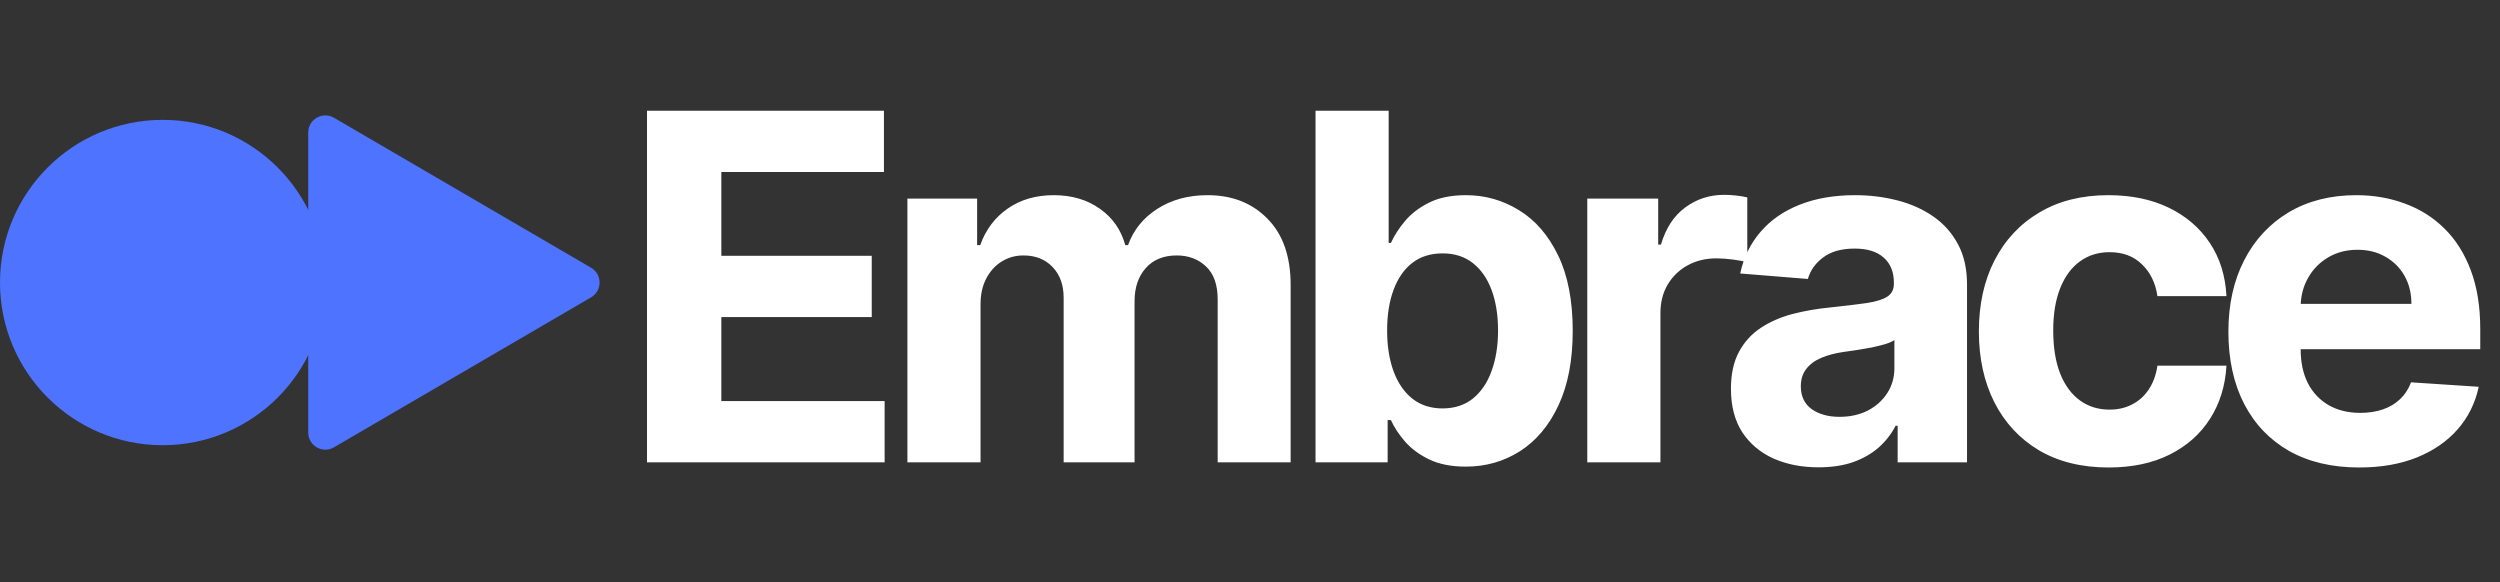 <svg width="146" height="34" viewBox="0 0 146 34" fill="none" xmlns="http://www.w3.org/2000/svg">
<rect x="0" y="0" width="146" height="34" fill="#333333" stroke="none"/>
<path d="M37.785 27V6.465H51.622V10.045H42.126V14.938H50.91V18.517H42.126V23.421H51.662V27H37.785ZM52.993 27V11.599H57.064V14.316H57.245C57.565 13.414 58.1 12.702 58.849 12.181C59.597 11.659 60.493 11.398 61.536 11.398C62.592 11.398 63.491 11.662 64.233 12.191C64.975 12.712 65.47 13.421 65.717 14.316H65.877C66.192 13.434 66.76 12.729 67.582 12.2C68.411 11.666 69.39 11.398 70.52 11.398C71.957 11.398 73.124 11.856 74.019 12.772C74.922 13.681 75.373 14.971 75.373 16.642V27H71.112V17.485C71.112 16.629 70.884 15.987 70.43 15.559C69.975 15.132 69.407 14.918 68.725 14.918C67.95 14.918 67.345 15.165 66.91 15.66C66.476 16.148 66.258 16.793 66.258 17.595V27H62.117V17.394C62.117 16.639 61.9 16.037 61.466 15.59C61.038 15.142 60.473 14.918 59.771 14.918C59.297 14.918 58.869 15.038 58.488 15.279C58.114 15.513 57.816 15.844 57.595 16.271C57.375 16.692 57.264 17.187 57.264 17.755V27H52.993ZM76.827 27V6.465H81.098V14.186H81.229C81.416 13.771 81.687 13.35 82.041 12.922C82.402 12.488 82.87 12.127 83.445 11.84C84.026 11.546 84.748 11.398 85.611 11.398C86.733 11.398 87.769 11.693 88.719 12.281C89.668 12.862 90.427 13.741 90.995 14.918C91.563 16.088 91.847 17.555 91.847 19.32C91.847 21.037 91.57 22.488 91.015 23.671C90.467 24.848 89.718 25.74 88.769 26.348C87.826 26.95 86.77 27.251 85.6 27.251C84.772 27.251 84.066 27.114 83.485 26.84C82.91 26.566 82.439 26.221 82.071 25.807C81.703 25.386 81.423 24.961 81.229 24.533H81.038V27H76.827ZM81.008 19.299C81.008 20.215 81.135 21.014 81.389 21.696C81.643 22.378 82.011 22.909 82.492 23.29C82.973 23.664 83.558 23.852 84.247 23.852C84.942 23.852 85.53 23.661 86.011 23.28C86.493 22.892 86.857 22.358 87.104 21.676C87.358 20.987 87.486 20.195 87.486 19.299C87.486 18.41 87.362 17.628 87.115 16.953C86.867 16.278 86.503 15.75 86.022 15.369C85.54 14.988 84.949 14.797 84.247 14.797C83.552 14.797 82.963 14.981 82.482 15.349C82.007 15.717 81.643 16.238 81.389 16.913C81.135 17.588 81.008 18.384 81.008 19.299ZM92.697 27V11.599H96.838V14.286H96.999C97.279 13.33 97.751 12.608 98.412 12.12C99.074 11.626 99.836 11.378 100.699 11.378C100.912 11.378 101.143 11.392 101.39 11.418C101.638 11.445 101.855 11.482 102.042 11.529V15.319C101.842 15.259 101.564 15.205 101.21 15.158C100.856 15.112 100.531 15.088 100.237 15.088C99.609 15.088 99.047 15.225 98.553 15.499C98.065 15.767 97.677 16.141 97.39 16.622C97.109 17.104 96.969 17.658 96.969 18.287V27H92.697ZM106.201 27.291C105.218 27.291 104.343 27.12 103.574 26.779C102.805 26.432 102.197 25.921 101.749 25.245C101.308 24.564 101.087 23.715 101.087 22.698C101.087 21.843 101.244 21.124 101.559 20.543C101.873 19.961 102.301 19.493 102.842 19.139C103.384 18.785 103.998 18.517 104.687 18.337C105.382 18.156 106.111 18.029 106.873 17.956C107.769 17.862 108.49 17.775 109.039 17.695C109.587 17.608 109.984 17.481 110.232 17.314C110.479 17.147 110.603 16.9 110.603 16.572V16.512C110.603 15.877 110.402 15.386 110.001 15.038C109.607 14.691 109.045 14.517 108.317 14.517C107.548 14.517 106.936 14.687 106.482 15.028C106.027 15.362 105.726 15.783 105.579 16.291L101.629 15.971C101.829 15.035 102.224 14.226 102.812 13.544C103.4 12.856 104.159 12.328 105.088 11.96C106.024 11.586 107.107 11.398 108.337 11.398C109.192 11.398 110.011 11.499 110.793 11.699C111.582 11.9 112.281 12.211 112.889 12.632C113.504 13.053 113.988 13.594 114.343 14.256C114.697 14.911 114.874 15.697 114.874 16.612V27H110.823V24.864H110.703C110.456 25.346 110.125 25.77 109.71 26.138C109.296 26.499 108.798 26.783 108.216 26.99C107.635 27.191 106.963 27.291 106.201 27.291ZM107.424 24.343C108.053 24.343 108.607 24.219 109.089 23.972C109.57 23.718 109.948 23.377 110.222 22.949C110.496 22.521 110.633 22.037 110.633 21.495V19.861C110.499 19.948 110.315 20.028 110.081 20.102C109.854 20.168 109.597 20.232 109.309 20.292C109.022 20.346 108.734 20.396 108.447 20.442C108.16 20.483 107.899 20.519 107.665 20.553C107.164 20.626 106.726 20.743 106.351 20.904C105.977 21.064 105.686 21.281 105.479 21.555C105.272 21.823 105.168 22.157 105.168 22.558C105.168 23.14 105.379 23.584 105.8 23.892C106.228 24.192 106.769 24.343 107.424 24.343ZM123.147 27.301C121.569 27.301 120.212 26.967 119.076 26.298C117.946 25.623 117.077 24.687 116.469 23.491C115.867 22.294 115.566 20.917 115.566 19.36C115.566 17.782 115.87 16.398 116.479 15.209C117.094 14.012 117.966 13.079 119.096 12.411C120.225 11.736 121.569 11.398 123.126 11.398C124.47 11.398 125.647 11.642 126.656 12.13C127.665 12.618 128.464 13.303 129.052 14.186C129.641 15.068 129.965 16.104 130.025 17.294H125.994C125.881 16.525 125.58 15.907 125.092 15.439C124.61 14.965 123.979 14.727 123.197 14.727C122.535 14.727 121.957 14.908 121.462 15.269C120.974 15.623 120.593 16.141 120.319 16.823C120.045 17.505 119.908 18.33 119.908 19.299C119.908 20.282 120.042 21.118 120.309 21.806C120.583 22.495 120.967 23.019 121.462 23.38C121.957 23.741 122.535 23.922 123.197 23.922C123.685 23.922 124.122 23.822 124.51 23.621C124.905 23.421 125.229 23.13 125.483 22.749C125.743 22.361 125.914 21.896 125.994 21.355H130.025C129.958 22.531 129.637 23.567 129.062 24.463C128.494 25.352 127.709 26.047 126.706 26.549C125.703 27.05 124.517 27.301 123.147 27.301ZM137.778 27.301C136.194 27.301 134.831 26.98 133.687 26.338C132.551 25.69 131.675 24.774 131.06 23.591C130.446 22.401 130.138 20.994 130.138 19.37C130.138 17.785 130.446 16.395 131.06 15.198C131.675 14.002 132.541 13.069 133.657 12.401C134.78 11.733 136.097 11.398 137.608 11.398C138.624 11.398 139.57 11.562 140.446 11.89C141.328 12.211 142.097 12.695 142.752 13.344C143.413 13.992 143.928 14.807 144.296 15.79C144.663 16.766 144.847 17.909 144.847 19.219V20.392H131.843V17.745H140.827C140.827 17.13 140.693 16.586 140.425 16.111C140.158 15.636 139.787 15.265 139.312 14.998C138.845 14.724 138.3 14.587 137.678 14.587C137.03 14.587 136.455 14.737 135.954 15.038C135.459 15.332 135.071 15.73 134.79 16.231C134.51 16.726 134.366 17.277 134.359 17.886V20.402C134.359 21.164 134.5 21.823 134.78 22.378C135.068 22.933 135.472 23.36 135.994 23.661C136.515 23.962 137.133 24.112 137.849 24.112C138.323 24.112 138.758 24.046 139.152 23.912C139.546 23.778 139.884 23.578 140.165 23.31C140.446 23.043 140.659 22.715 140.806 22.328L144.757 22.588C144.556 23.537 144.145 24.366 143.524 25.075C142.909 25.777 142.113 26.325 141.137 26.719C140.168 27.107 139.048 27.301 137.778 27.301Z" fill="white"/>
<circle cx="9.5" cy="16.5" r="9.5" fill="#4E74FF"/>
<path d="M34.519 15.636C35.181 16.022 35.181 16.978 34.519 17.364L19.504 26.123C18.837 26.512 18 26.031 18 25.259L18 7.741C18 6.969 18.837 6.488 19.504 6.877L27 11.25L34.519 15.636Z" fill="#4E74FF"/>
</svg>
